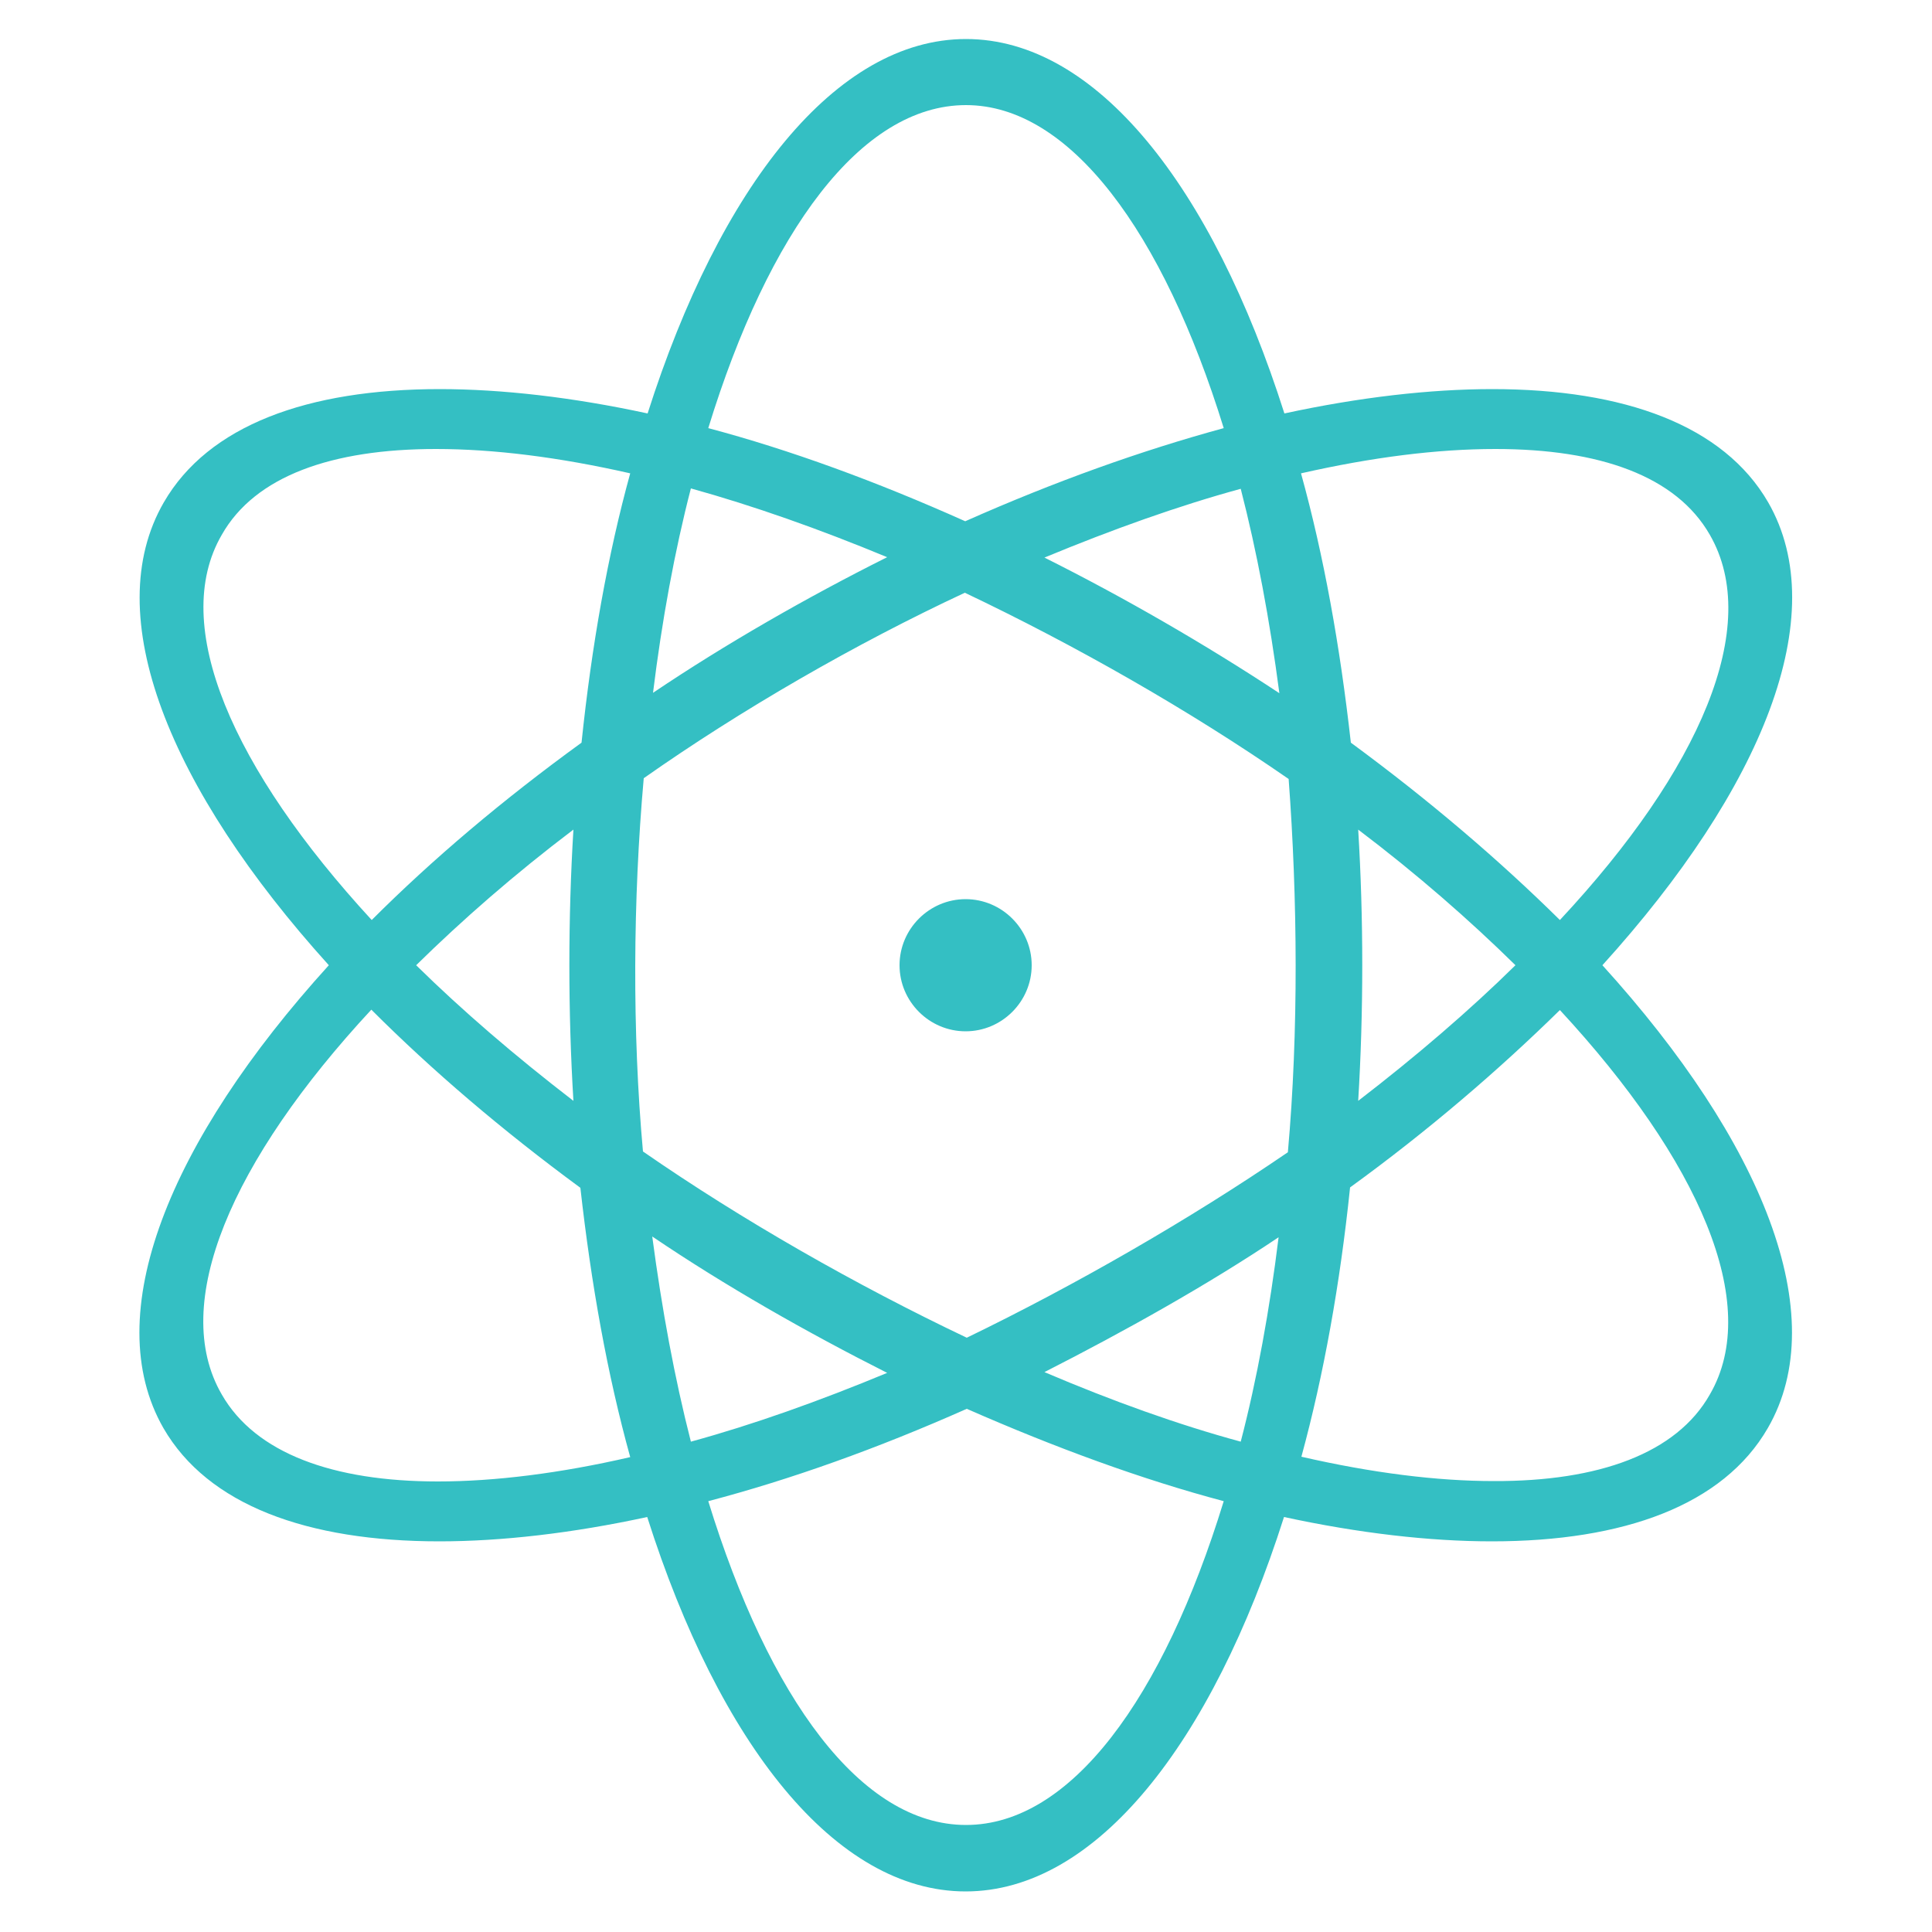 <?xml version="1.0" encoding="utf-8"?>
<!-- Generator: Adobe Illustrator 17.1.0, SVG Export Plug-In . SVG Version: 6.00 Build 0)  -->
<!DOCTYPE svg PUBLIC "-//W3C//DTD SVG 1.1//EN" "http://www.w3.org/Graphics/SVG/1.1/DTD/svg11.dtd">
<svg version="1.1" id="Layer_1" xmlns="http://www.w3.org/2000/svg" xmlns:xlink="http://www.w3.org/1999/xlink" x="0px" y="0px"
	 viewBox="0 0 500 500" enable-background="new 0 0 500 500" xml:space="preserve">
<g>
	<path fill="#34BFC3" d="M414.7,249.8c41.4,45.6,59.7,90.6,42.8,119.8c-11.5,19.9-37.2,29.3-71.4,29.3c-16.1,0-34.4-2.1-53.8-6.3
		c-18.7,58.7-48.7,96.9-82.4,96.9s-63.7-38.1-82.4-96.9c-19.4,4.2-37.7,6.3-53.8,6.3c-34.2,0-59.9-9.4-71.4-29.3
		c-16.8-29.3,1.4-74.2,42.8-119.8C43.8,204.1,25.5,159.2,42.4,130c11.5-19.9,37.2-29.3,71.4-29.3c16.1,0,34.4,2.1,53.8,6.3
		c18.7-58.7,48.7-96.9,82.4-96.9s63.7,38.1,82.4,96.9c19.4-4.2,37.7-6.3,53.8-6.3c34.2,0,59.9,9.4,71.4,29.3
		C474.4,159.2,456.1,204.1,414.7,249.8z M57.4,360.9c8.7,15.2,28.8,22.5,55.9,22.5c14.7,0,31.6-2.1,49.8-6.3
		c-5.9-21.3-10.1-44.7-12.9-69.7c-20.4-15-38.4-30.4-54.1-46.1C59.9,300.3,43.8,337.5,57.4,360.9z M57.4,138.4
		c-13.6,23.4,2.8,60.6,38.8,99.7c15.7-15.7,33.9-31.1,54.3-45.9c2.6-25,6.8-48.7,12.6-69.7c-18.5-4.2-35.3-6.3-50.3-6.3
		C85.9,116.2,66,123.2,57.4,138.4z M148.4,214.7c-15.2,11.5-28.8,23.4-40.7,35.1c11.9,11.7,25.5,23.4,40.7,35.1
		C147,261.9,147,237.6,148.4,214.7z M333.5,201.6c-25.7-17.8-55.2-34.6-83.8-48.2c-28.1,13.1-57.8,30.2-83.1,48
		c-2.8,31.4-3,65.8-0.2,96.6c25.7,17.8,55.2,34.6,83.8,48.2c28.1-13.6,57.8-30.7,83.1-48C336.1,266.9,335.8,232.5,333.5,201.6z
		 M178.8,373.1c16.1-4.4,33.2-10.5,50.8-17.8c-20.8-10.5-41.9-22.5-60.8-35.3C171.3,338.9,174.6,356.7,178.8,373.1z M169,179.3
		c18.7-12.6,40-24.8,60.6-35.1c-17.6-7.3-34.6-13.3-50.8-17.8C174.6,142.6,171.3,160.6,169,179.3z M183.3,110.8
		c21.1,5.6,43.5,13.8,66.5,24.1c23.2-10.3,45.6-18.3,66.9-24.1C301,60,276.9,27.2,250,27.2C222.8,27.2,198.9,60,183.3,110.8z
		 M316.7,388.5c-21.1-5.6-43.5-13.8-66.5-23.9c-23.2,10.3-45.6,18.3-66.9,23.9c15.7,51,39.5,83.8,66.7,83.8
		C277.1,472.3,301,439.6,316.7,388.5z M267,249.8c0,9.4-7.7,17.1-17.1,17.1s-17.1-7.7-17.1-17.1s7.7-17.1,17.1-17.1
		S267,240.4,267,249.8z M321.1,126.5c-16.1,4.4-33.2,10.5-50.8,17.8c20.6,10.3,41.7,22.5,60.8,35.1
		C328.6,160.4,325.3,142.8,321.1,126.5z M330.9,320.2c-18.5,12.4-39.8,24.3-60.6,34.9c17.6,7.5,34.6,13.6,50.8,18
		C325.3,357,328.6,338.9,330.9,320.2z M442.5,138.4c-8.7-15.2-28.5-22.2-55.5-22.2c-15,0-31.8,2.1-50.3,6.3
		c5.9,21.3,10.1,44.7,12.9,69.7c20.4,15,38.4,30.4,54.1,45.9C440,199.2,456.1,162,442.5,138.4z M442.5,360.9
		c13.6-23.4-2.8-60.6-38.8-99.5c-15.7,15.4-33.9,31.1-54.3,45.9c-2.6,25-6.8,48.4-12.6,69.7c18.3,4.2,35.1,6.3,49.8,6.3
		C413.8,383.4,433.9,376.1,442.5,360.9z M351.5,284.9c15.2-11.7,28.8-23.4,40.7-35.1c-11.9-11.7-25.5-23.6-40.7-35.1
		C352.9,237.6,352.9,261.9,351.5,284.9z"/>
</g>
</svg>
